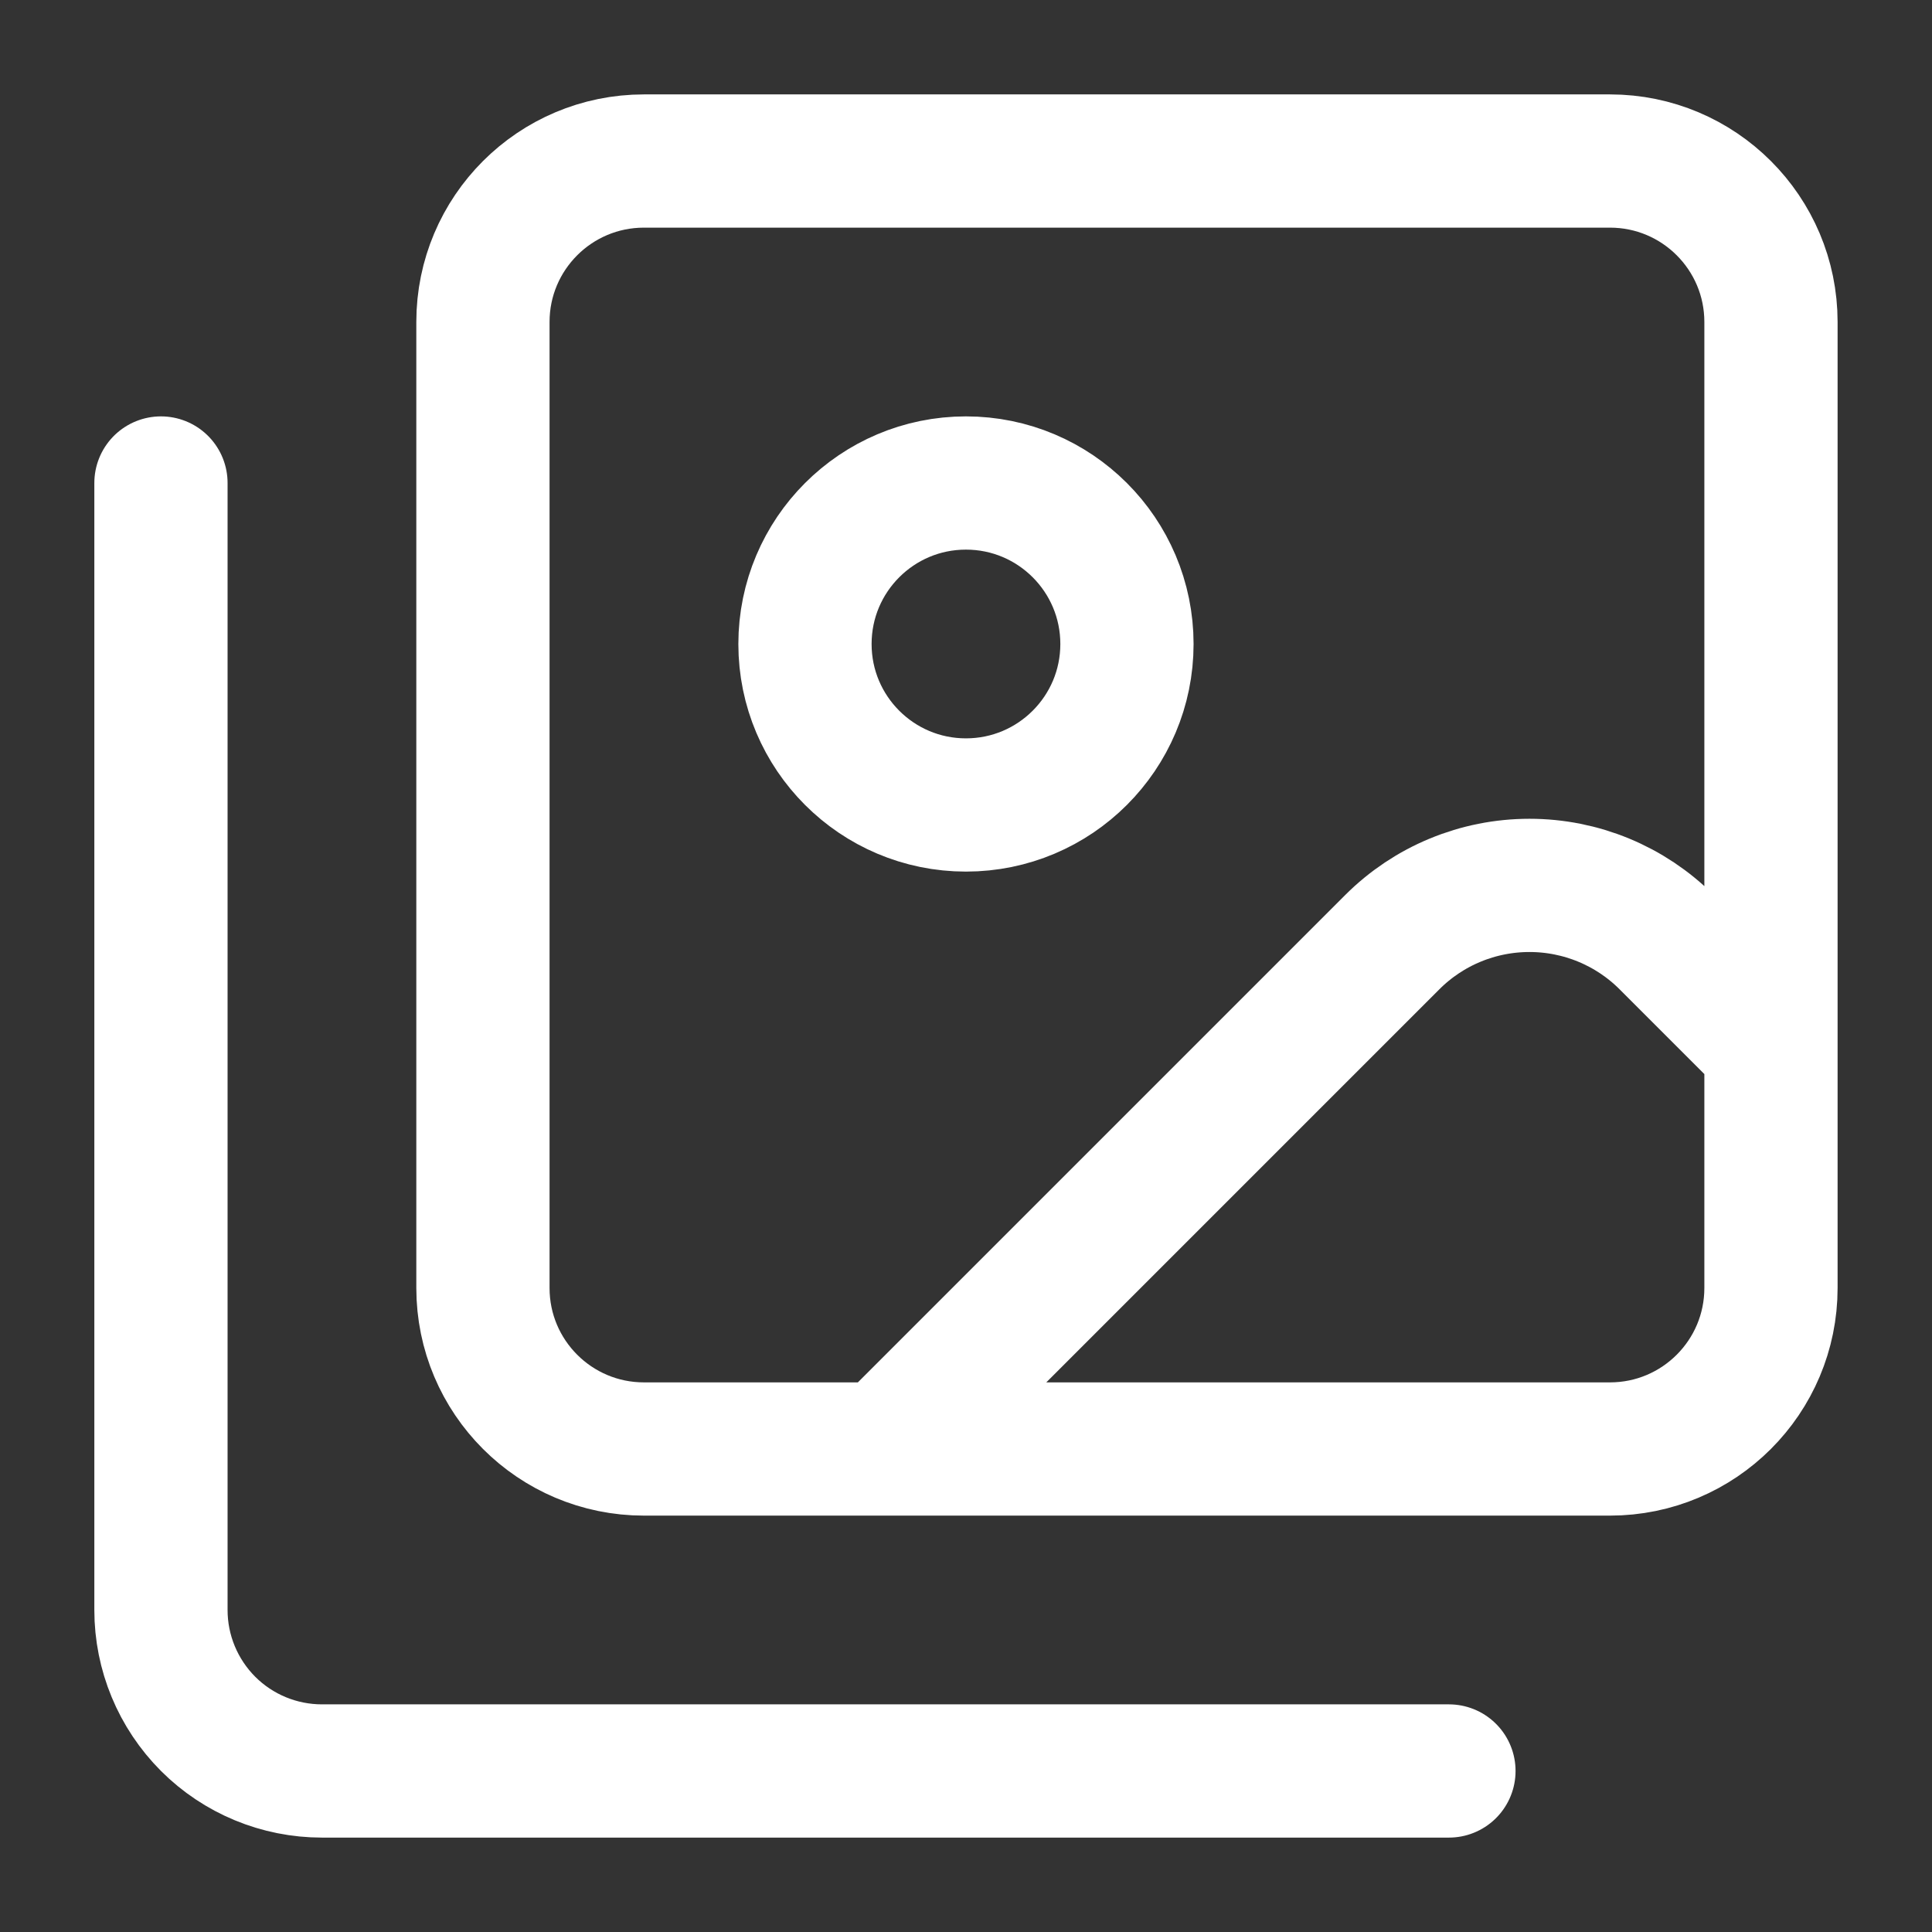 <svg width="29" height="29" viewBox="0 0 29 29" fill="none" xmlns="http://www.w3.org/2000/svg">
<rect x="0" y="0" width="29" height="29" fill="#333333" stroke="none"/>
<path d="M21.749 26.583H4.833C4.192 26.583 3.577 26.329 3.124 25.876C2.671 25.422 2.416 24.808 2.416 24.167V7.25M26.583 15.708L25.017 14.142C24.471 13.596 23.73 13.29 22.958 13.29C22.185 13.29 21.445 13.596 20.899 14.142L13.291 21.75M16.916 9.667C16.916 11.001 15.834 12.083 14.499 12.083C13.165 12.083 12.083 11.001 12.083 9.667C12.083 8.332 13.165 7.25 14.499 7.25C15.834 7.25 16.916 8.332 16.916 9.667ZM9.666 2.417H24.166C25.501 2.417 26.583 3.499 26.583 4.833V19.333C26.583 20.668 25.501 21.75 24.166 21.75H9.666C8.331 21.75 7.249 20.668 7.249 19.333V4.833C7.249 3.499 8.331 2.417 9.666 2.417Z" stroke="white" stroke-width="2" stroke-linecap="round" stroke-linejoin="round"/>
</svg>
